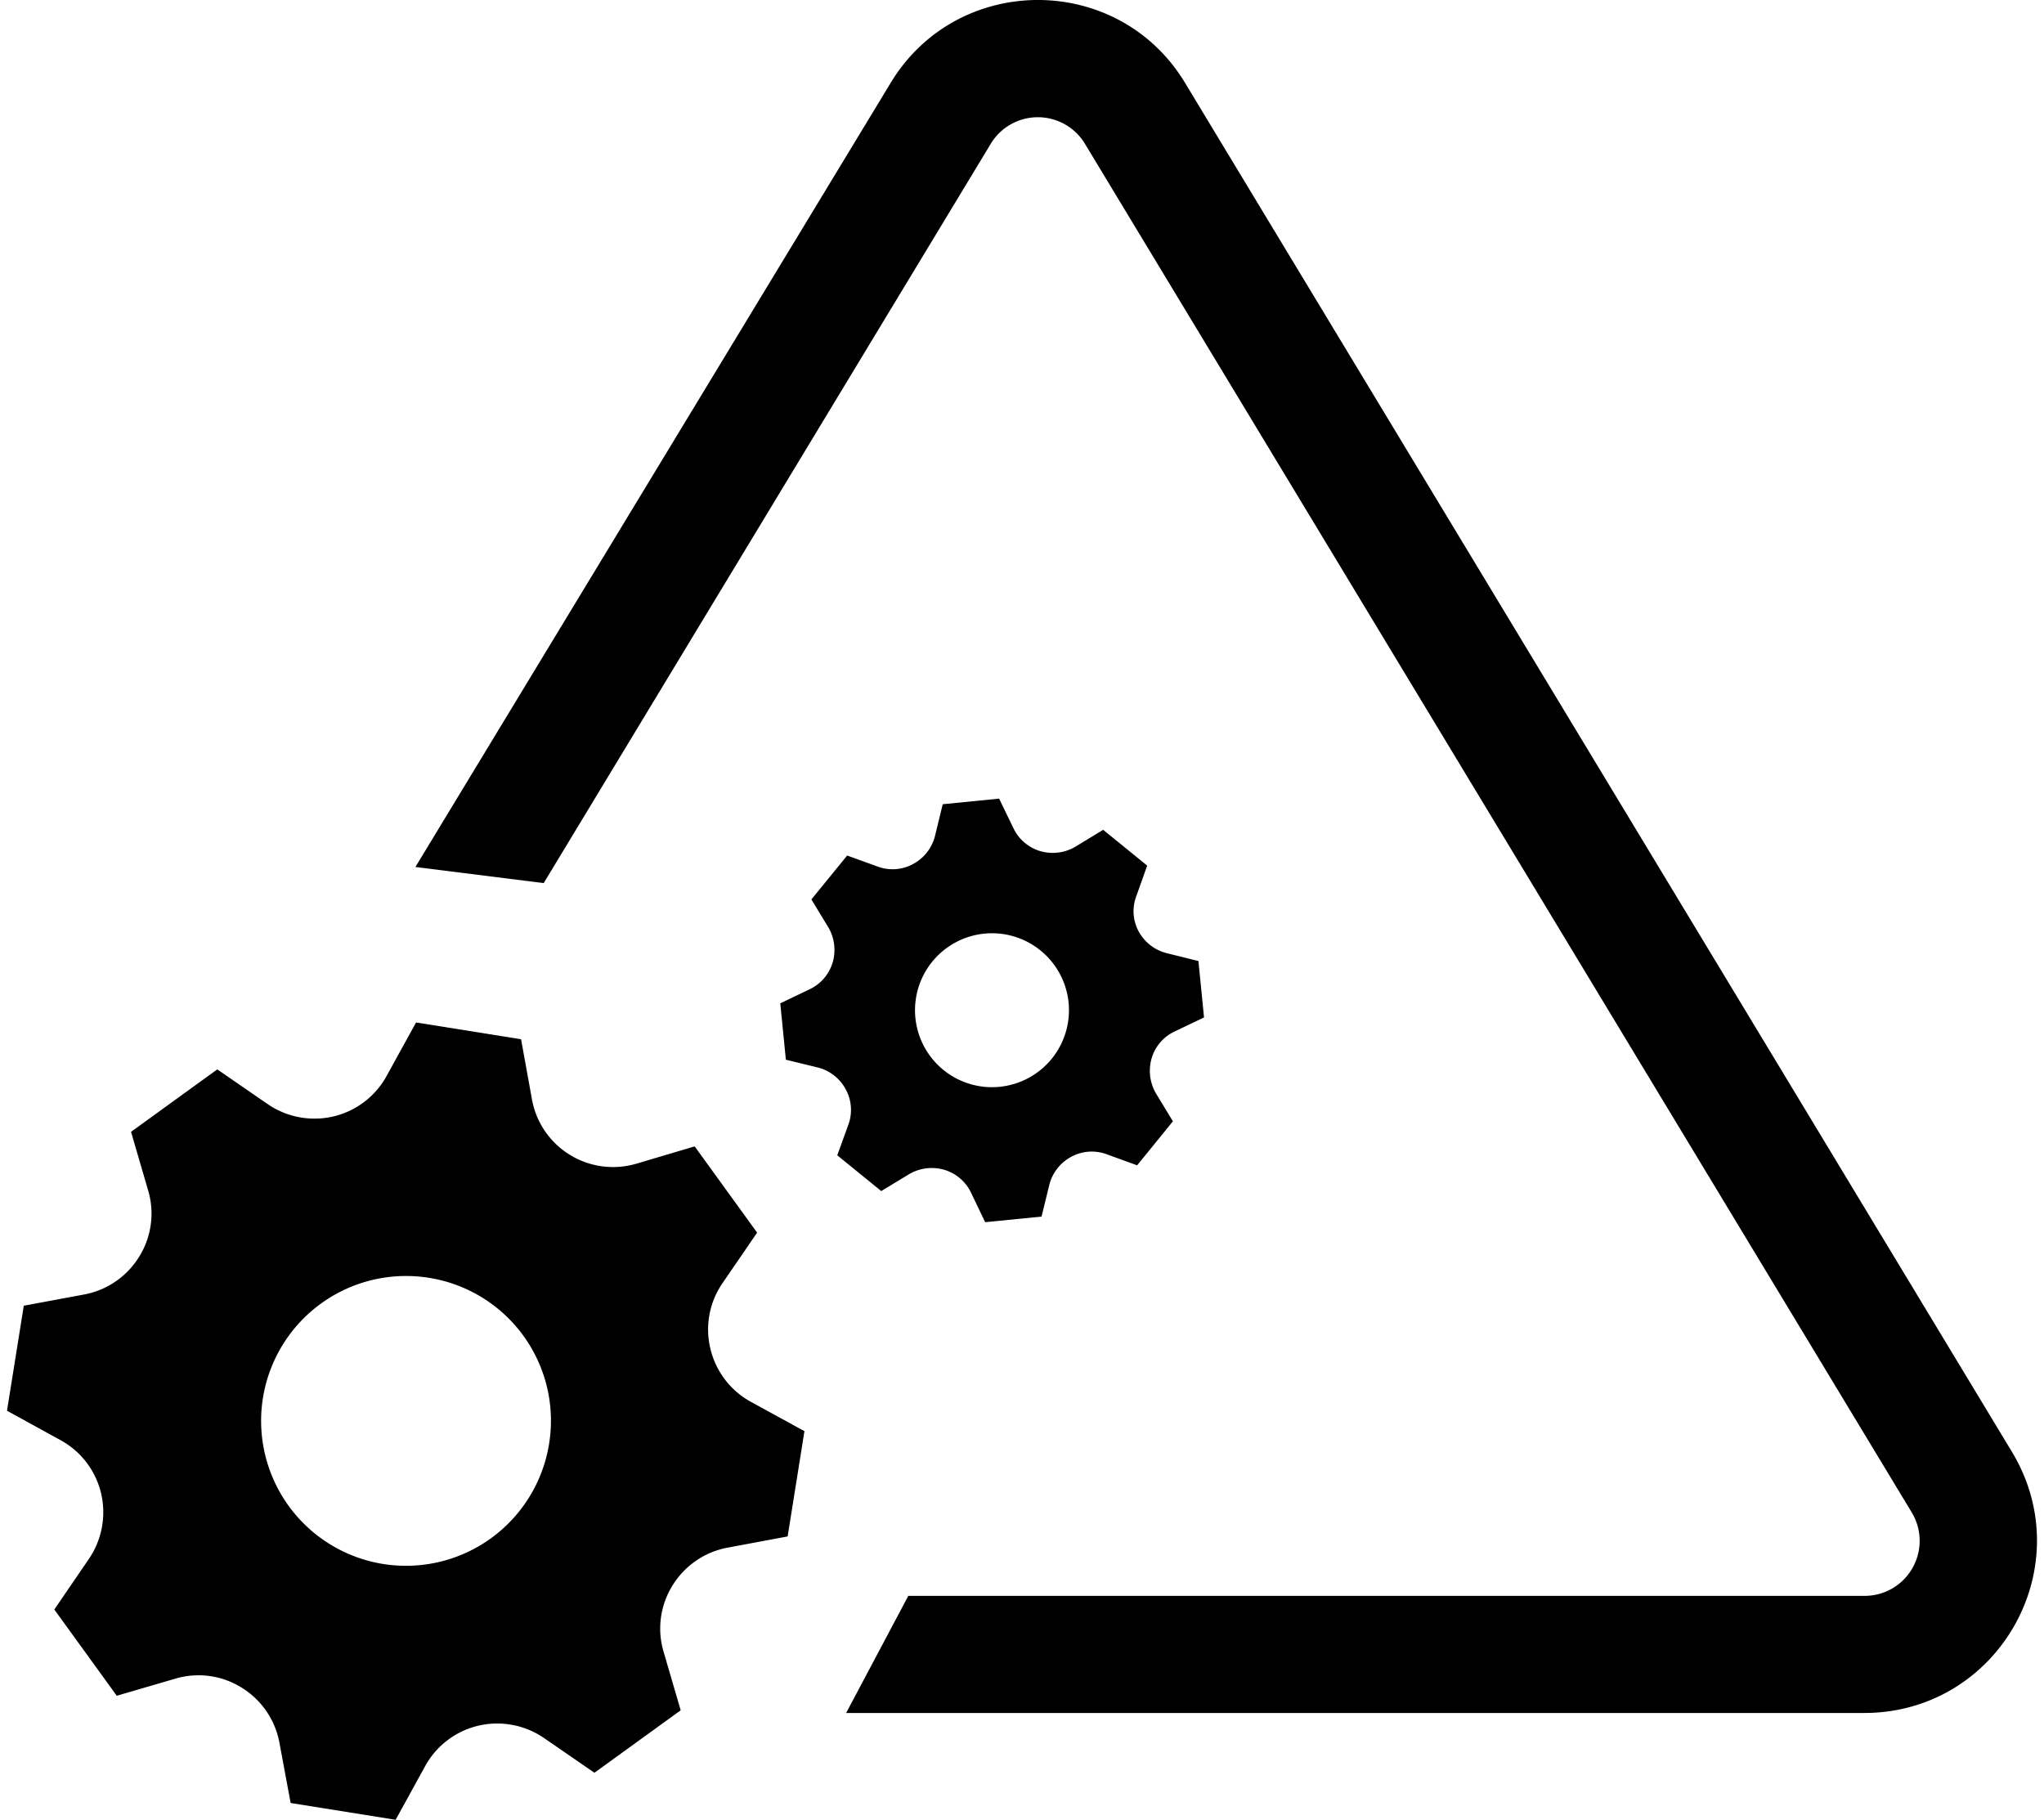 <svg xmlns="http://www.w3.org/2000/svg" viewBox="0 0 725 650" width="73" height="65"><path d="M716.11,518.39,420.86,29.59C397-10.22,339.31-10.08,315.51,29.52L145.86,309.42l45.82,5.75,159.64-264a19.65,19.65,0,0,1,33.73.08L680.31,540a19.65,19.65,0,0,1-16.87,29.73H321.89l-22.2,41.82H663.44C711.18,611.44,740.77,559.48,716.11,518.39Z" transform="translate(0 0.22)"/><path d="M354.33,285l-20.14,2-2.75,11.28a15.7,15.7,0,0,1-7.81,10.06h0a15.28,15.28,0,0,1-12.71.91l-10.86-3.93L287.28,321l6,9.87a16,16,0,0,1,1.61,12.61h0a15.5,15.5,0,0,1-8.28,9.63l-10.44,5,2,20.13L289.48,381a15.65,15.65,0,0,1,10.06,7.81h0a15.32,15.32,0,0,1,.92,12.71l-3.94,10.86,15.72,12.78,9.87-6a16,16,0,0,1,12.6-1.61h0a15.5,15.5,0,0,1,9.63,8.28l5,10.44,20.14-2L372.24,423a15.65,15.65,0,0,1,7.81-10.06h0a15.3,15.3,0,0,1,12.72-.92l10.85,3.94,12.78-15.72-6-9.87a16,16,0,0,1-1.61-12.6h0a15.27,15.27,0,0,1,8.28-9.63l10.44-5-2-20.14-11.18-2.77a15.83,15.83,0,0,1-10.16-7.79h0a15.18,15.18,0,0,1-.88-12.52l3.92-11-15.72-12.78-9.87,6a16,16,0,0,1-12.6,1.61h0a15.55,15.55,0,0,1-9.63-8.29Zm24.8,72.79A27.49,27.49,0,1,1,349,333.22,27.5,27.5,0,0,1,379.13,357.76Z" transform="translate(0 0.22)"/><path d="M183.6,370.94l-37.5-6L135.6,384a29.36,29.36,0,0,1-19,14.5h0a29.59,29.59,0,0,1-23.5-4.4l-18-12.4L44.3,404l6.1,20.9a29.08,29.08,0,0,1-3.2,23.7h0a29.36,29.36,0,0,1-19.7,13.5l-21.5,4-6,37.5,19.1,10.5a29.36,29.36,0,0,1,14.5,19h0a29.59,29.59,0,0,1-4.4,23.5l-12.3,18,22.3,30.8,20.9-6.1a29.08,29.08,0,0,1,23.7,3.2h0a29.36,29.36,0,0,1,13.5,19.7l4,21.5,37.5,6,10.5-19.1a29.36,29.36,0,0,1,19-14.5h0a29.59,29.59,0,0,1,23.5,4.4l18,12.4,30.8-22.3-6.1-20.9a29.08,29.08,0,0,1,3.2-23.7h0a29.36,29.36,0,0,1,19.7-13.5l21.4-4,6-37.6-19-10.4a29.37,29.37,0,0,1-14.6-19.1h0a29.15,29.15,0,0,1,4.3-23.3L267.9,440l-22.3-30.8-20.9,6.2a29.47,29.47,0,0,1-23.7-3.2h0a29.36,29.36,0,0,1-13.5-19.7Zm10,144.5a51.75,51.75,0,1,1-42.9-59.3A51.66,51.66,0,0,1,193.6,515.44Z" transform="translate(0 0.22)"/><path d="M680.14,93.16" transform="translate(0 0.22)"/></svg>